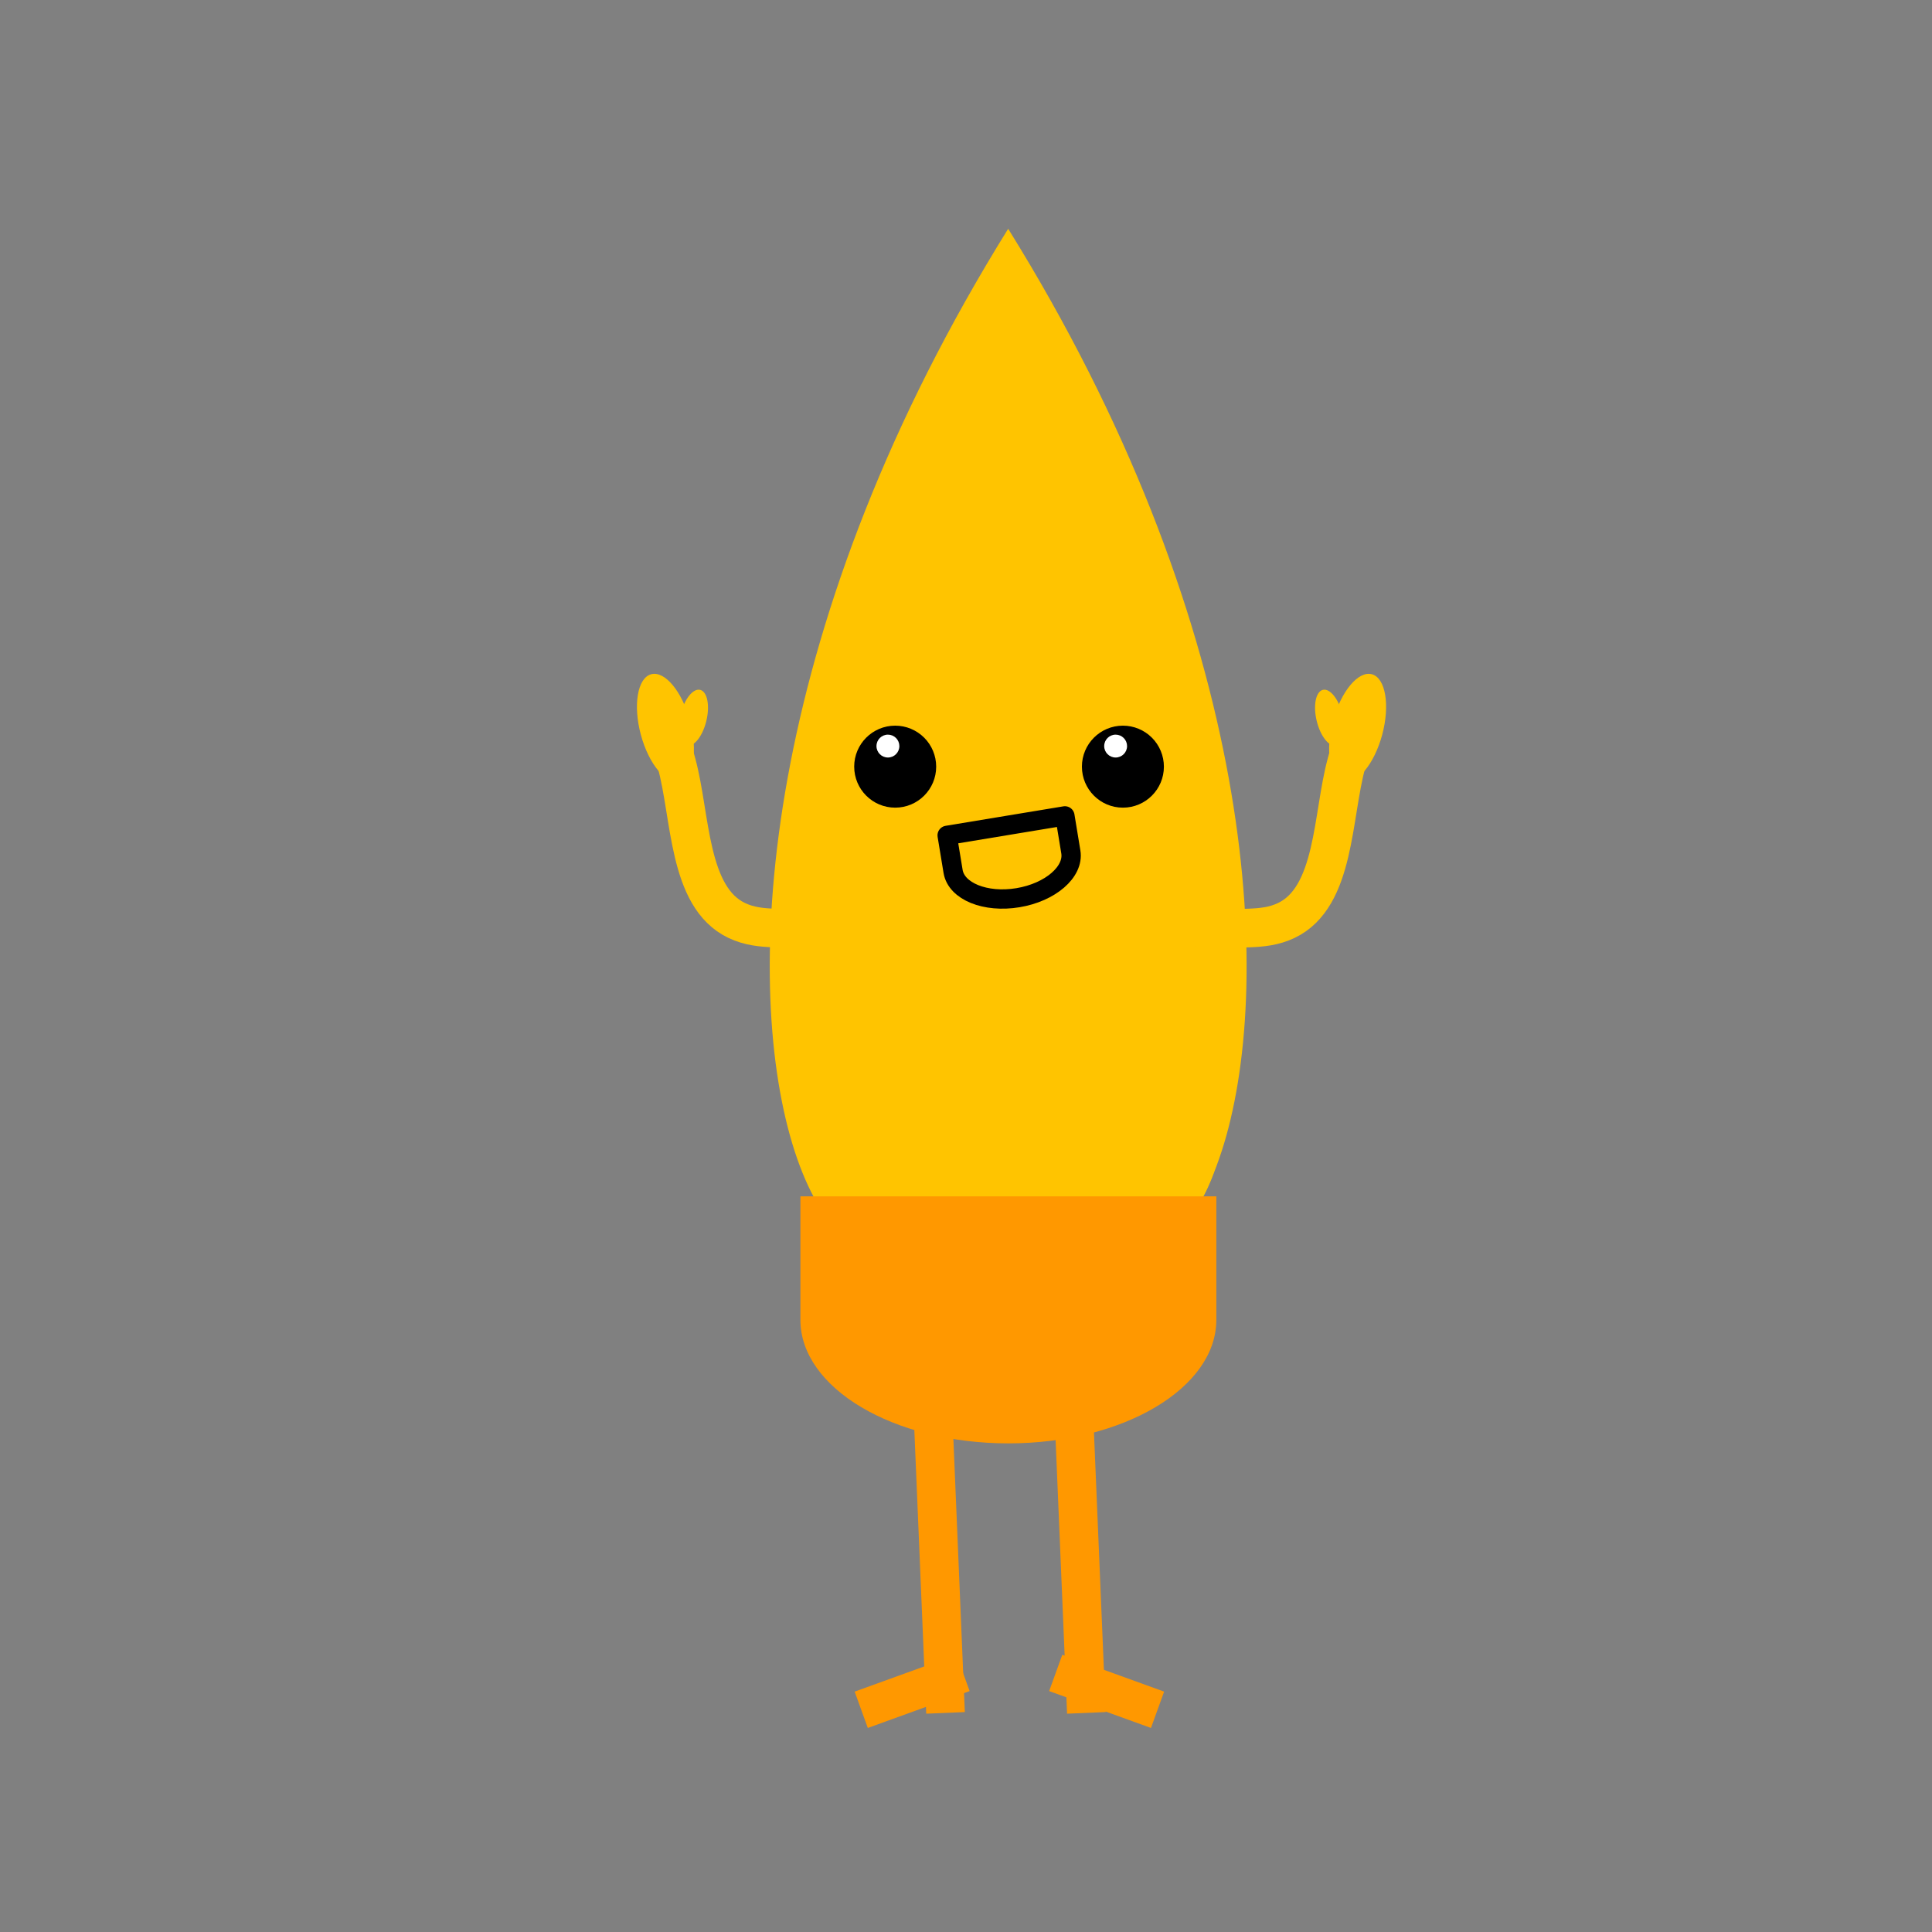 <svg version="1.1" viewBox="0.0 0.0 200.0 200.0" fill="none" stroke="none" stroke-linecap="square" stroke-miterlimit="10" xmlns:xlink="http://www.w3.org/1999/xlink" xmlns="http://www.w3.org/2000/svg"><rect x="0.0" y="0.0" width="200.0" height="200.0" fill="#808080" stroke="none"/><clipPath id="g7dc3d12071_0_2045.0"><path d="m0 0l200.0 0l0 200.0l-200.0 0l0 -200.0z" clip-rule="nonzero"/></clipPath><g clip-path="url(#g7dc3d12071_0_2045.0)"><path fill="#000000" fill-opacity="0.0" d="m0 0l200.0 0l0 200.0l-200.0 0z" fill-rule="evenodd"/><path fill="#ffc400" d="m104.366 104.141c-10.21 62.577 -50.029 0 0 -80.457c50.029 80.457 10.21 143.034 0 80.457z" fill-rule="evenodd"/><path fill="#000000" d="m88.426 79.364l0 0c0 -2.344 1.9 -4.244 4.243 -4.244l0 0c1.125 0 2.205 0.447 3.001 1.243c0.796 0.796 1.243 1.875 1.243 3.001l0 0c0 2.344 -1.9 4.244 -4.243 4.244l0 0c-2.344 0 -4.243 -1.9 -4.243 -4.244z" fill-rule="evenodd"/><path fill="#ffffff" d="m90.733 77.234l0 0c0 -0.654 0.53 -1.184 1.184 -1.184l0 0c0.314 0 0.615 0.125 0.837 0.347c0.222 0.222 0.347 0.523 0.347 0.837l0 0c0 0.654 -0.53 1.184 -1.184 1.184l0 0c-0.654 0 -1.184 -0.53 -1.184 -1.184z" fill-rule="evenodd"/><path fill="#000000" d="m111.999 79.364l0 0c0 -2.344 1.9 -4.244 4.243 -4.244l0 0c1.125 0 2.205 0.447 3.001 1.243c0.796 0.796 1.243 1.875 1.243 3.001l0 0c0 2.344 -1.9 4.244 -4.243 4.244l0 0c-2.344 0 -4.243 -1.9 -4.243 -4.244z" fill-rule="evenodd"/><path fill="#ffffff" d="m114.306 77.234l0 0c0 -0.654 0.53 -1.184 1.184 -1.184l0 0c0.314 0 0.615 0.125 0.837 0.347c0.222 0.222 0.347 0.523 0.347 0.837l0 0c0 0.654 -0.53 1.184 -1.184 1.184l0 0c-0.654 0 -1.184 -0.53 -1.184 -1.184z" fill-rule="evenodd"/><path fill="#ffc400" d="m82.282 115.839l0 0c0 -10.611 9.92 -19.213 22.157 -19.213l0 0c12.237 0 22.157 8.602 22.157 19.213l0 0c0 10.611 -9.92 19.213 -22.157 19.213l0 0c-12.237 0 -22.157 -8.602 -22.157 -19.213z" fill-rule="evenodd"/><path fill="#000000" fill-opacity="0.0" d="m96.588 146.479l1.209 28.84" fill-rule="evenodd"/><path stroke="#ff9800" stroke-width="4.0" stroke-linejoin="round" stroke-linecap="butt" d="m96.588 146.479l1.209 28.84" fill-rule="evenodd"/><path fill="#000000" fill-opacity="0.0" d="m97.814 173.861l-6.779 2.455" fill-rule="evenodd"/><path stroke="#ff9800" stroke-width="4.0" stroke-linejoin="round" stroke-linecap="butt" d="m97.814 173.861l-6.779 2.455" fill-rule="evenodd"/><path fill="#000000" fill-opacity="0.0" d="m111.169 146.479l1.209 28.84" fill-rule="evenodd"/><path stroke="#ff9800" stroke-width="4.0" stroke-linejoin="round" stroke-linecap="butt" d="m111.169 146.479l1.209 28.84" fill-rule="evenodd"/><path fill="#000000" fill-opacity="0.0" d="m111.169 173.861l6.779 2.455" fill-rule="evenodd"/><path stroke="#ff9800" stroke-width="4.0" stroke-linejoin="round" stroke-linecap="butt" d="m111.169 173.861l6.779 2.455" fill-rule="evenodd"/><path fill="#ff9800" d="m125.914 123.844l0 12.787l0 0c0 7.062 -9.638 12.787 -21.528 12.787c-11.889 0 -21.528 -5.725 -21.528 -12.787l0 -12.787z" fill-rule="evenodd"/><path fill="#ffc400" d="m139.052 80.88l0 0c-1.406 -0.396 -1.879 -3.198 -1.057 -6.257l0 0c0.822 -3.06 2.628 -5.219 4.033 -4.822l0 0c1.406 0.396 1.879 3.198 1.057 6.257l0 0c-0.822 3.06 -2.628 5.219 -4.033 4.822z" fill-rule="evenodd"/><path fill="#ffc400" d="m138.341 77.177l0 0c-0.735 0.191 -1.645 -0.944 -2.033 -2.535l0 0c-0.388 -1.591 -0.107 -3.035 0.628 -3.226l0 0c0.735 -0.191 1.645 0.944 2.033 2.535l0 0c0.388 1.591 0.107 3.035 -0.628 3.226z" fill-rule="evenodd"/><path fill="#000000" fill-opacity="0.0" d="m139.399 78.962c-1.513 5.499 -1.153 13.898 -6.241 16.325c-2.569 1.226 -5.168 0.475 -7.783 1.14" fill-rule="evenodd"/><path stroke="#ffc400" stroke-width="4.0" stroke-linejoin="round" stroke-linecap="butt" d="m139.399 78.962c-1.513 5.499 -1.153 13.898 -6.241 16.325c-2.569 1.226 -5.168 0.475 -7.783 1.14" fill-rule="evenodd"/><path fill="#ffc400" d="m70.373 80.88l0 0c1.406 -0.396 1.879 -3.198 1.057 -6.257l0 0c-0.822 -3.06 -2.628 -5.219 -4.033 -4.822l0 0c-1.406 0.396 -1.879 3.198 -1.057 6.257l0 0c0.822 3.06 2.628 5.219 4.033 4.822z" fill-rule="evenodd"/><path fill="#ffc400" d="m71.084 77.177l0 0c0.735 0.191 1.645 -0.944 2.033 -2.535l0 0c0.388 -1.591 0.107 -3.035 -0.628 -3.226l0 0c-0.735 -0.191 -1.645 0.944 -2.033 2.535l0 0c-0.388 1.591 -0.107 3.035 0.628 3.226z" fill-rule="evenodd"/><path fill="#000000" fill-opacity="0.0" d="m70.026 78.962c1.513 5.499 1.153 13.898 6.241 16.325c2.569 1.226 5.168 0.475 7.783 1.14" fill-rule="evenodd"/><path stroke="#ffc400" stroke-width="4.0" stroke-linejoin="round" stroke-linecap="butt" d="m70.026 78.962c1.513 5.499 1.153 13.898 6.241 16.325c2.569 1.226 5.168 0.475 7.783 1.14" fill-rule="evenodd"/><path fill="#000000" fill-opacity="0.0" d="m110.238 84.46l0.614 3.732l0 0c0.339 2.061 -2.114 4.184 -5.48 4.74c-3.366 0.557 -6.369 -0.663 -6.709 -2.724l-0.614 -3.732z" fill-rule="evenodd"/><path stroke="#000000" stroke-width="2.0" stroke-linejoin="round" stroke-linecap="butt" d="m110.238 84.46l0.614 3.732l0 0c0.339 2.061 -2.114 4.184 -5.48 4.74c-3.366 0.557 -6.369 -0.663 -6.709 -2.724l-0.614 -3.732z" fill-rule="evenodd"/></g></svg>